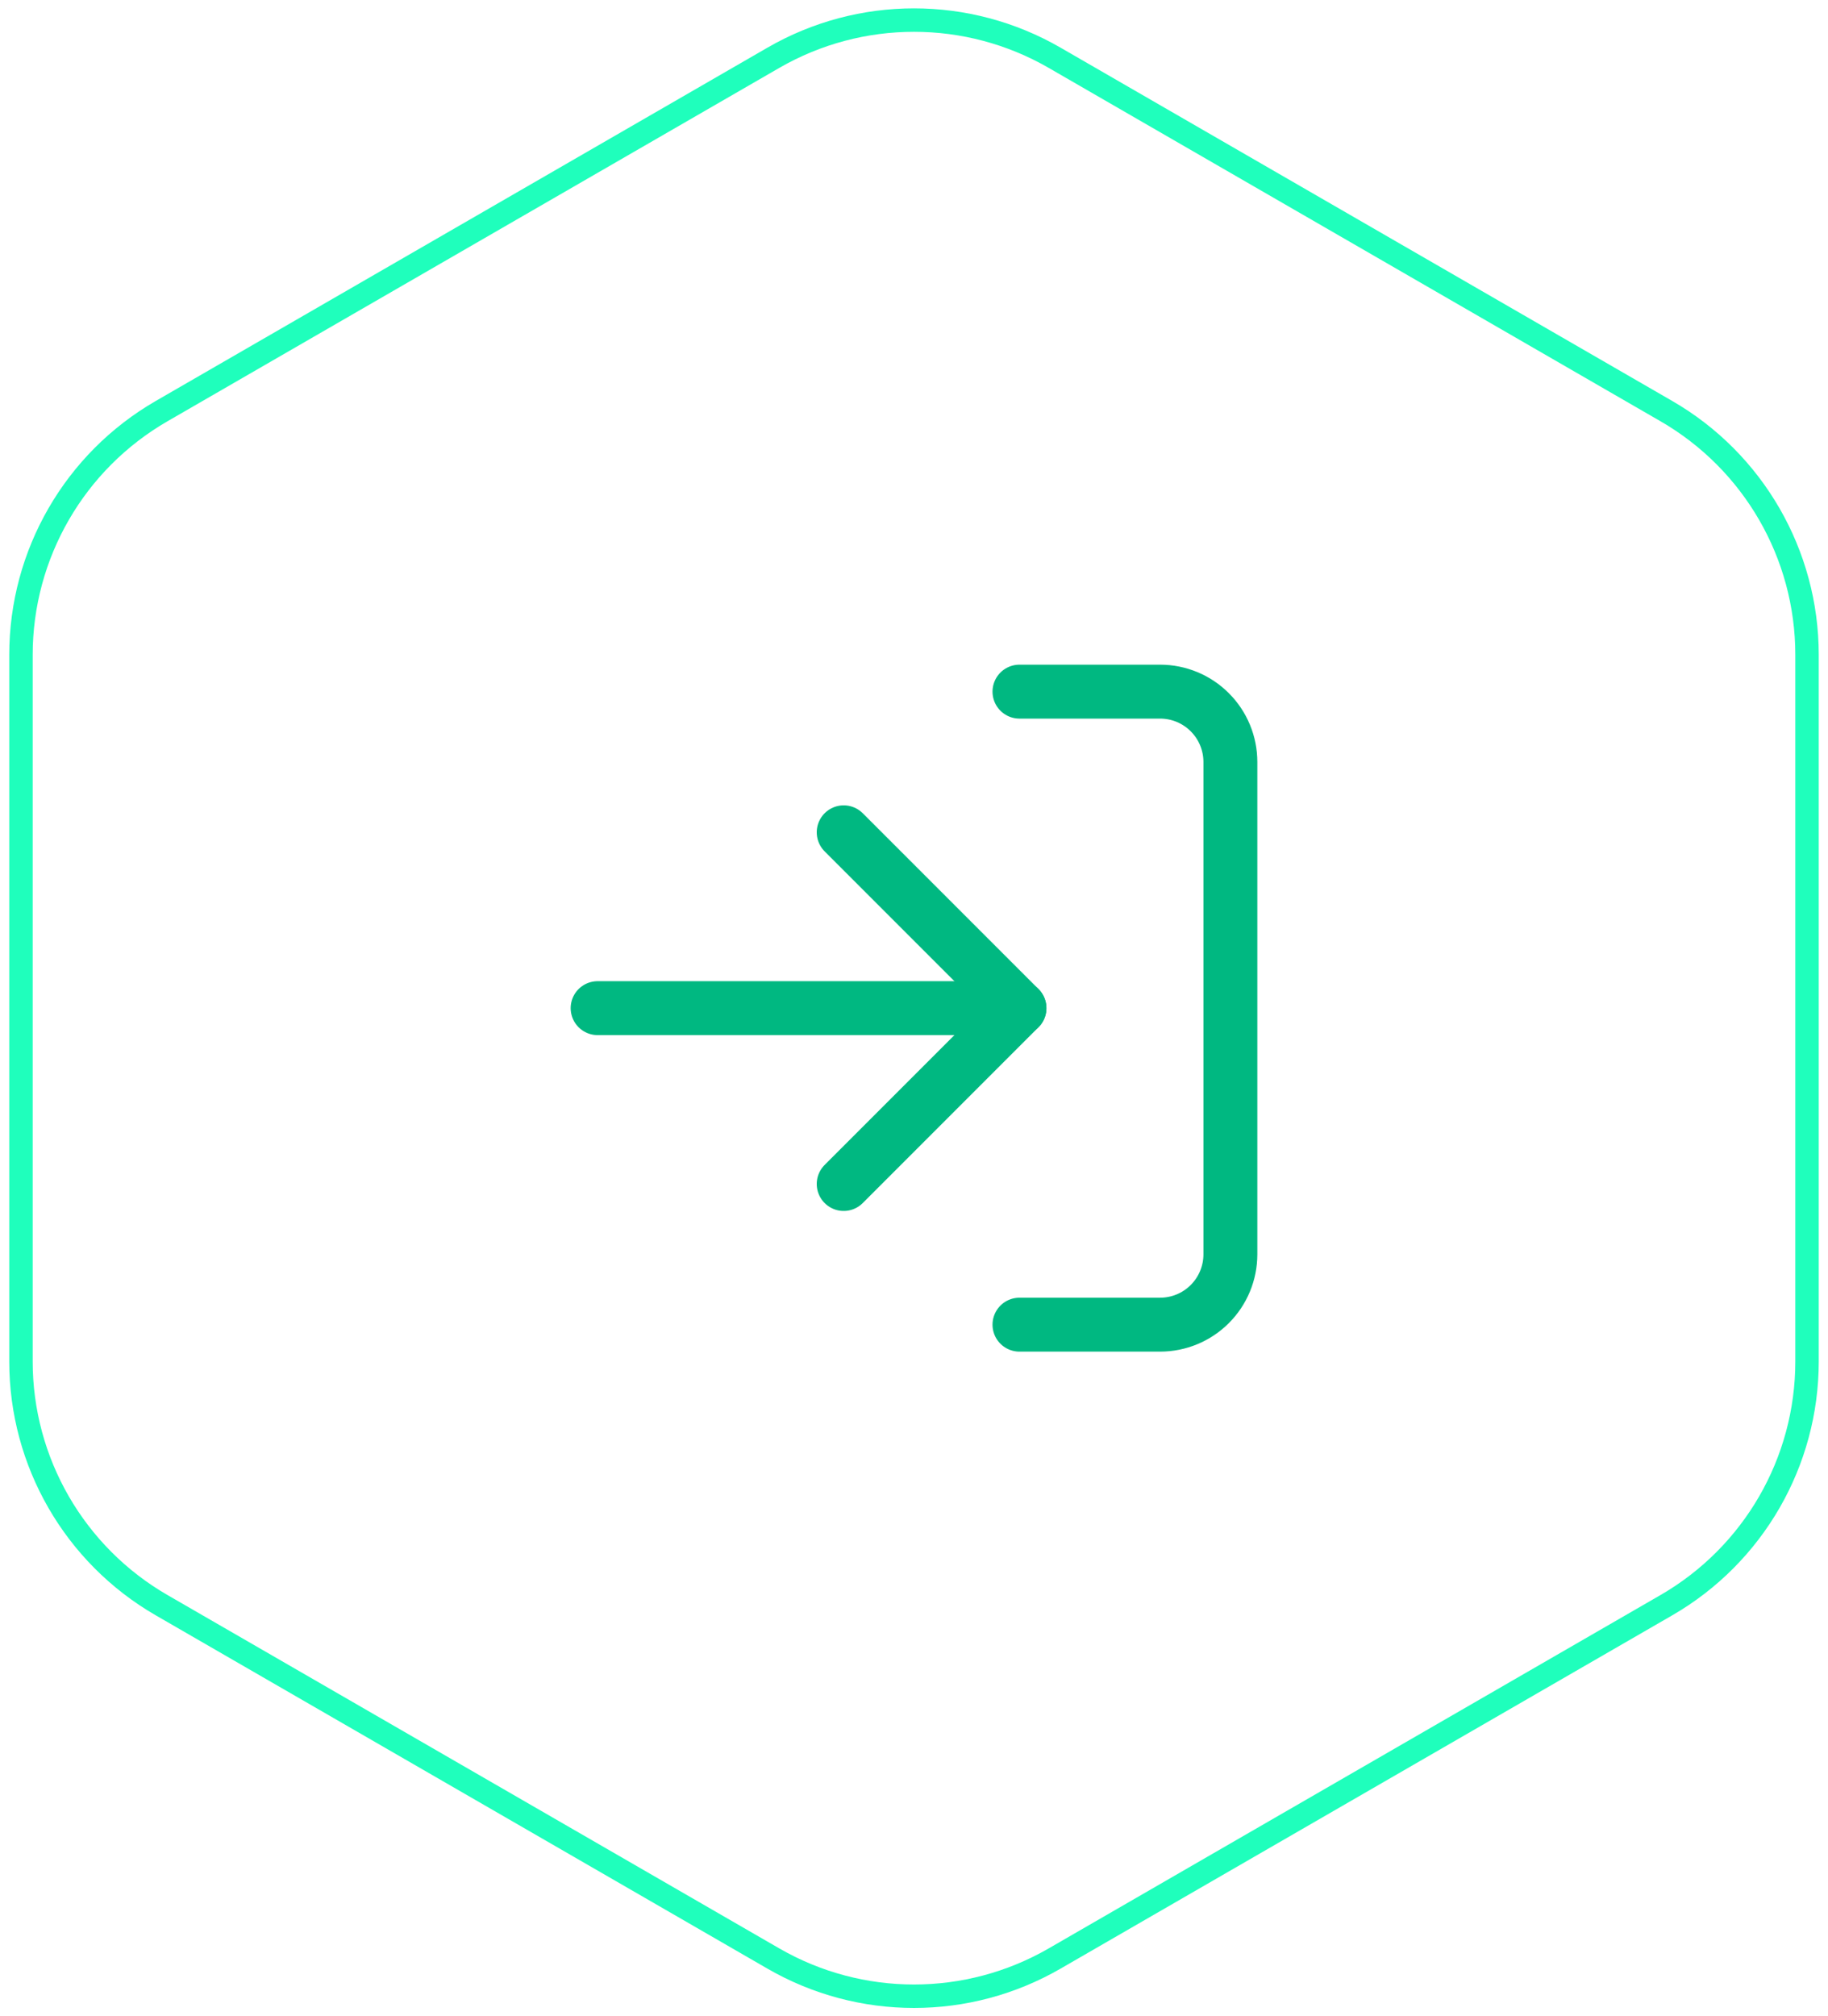 <svg width="78" height="86" viewBox="0 0 78 86" fill="none" xmlns="http://www.w3.org/2000/svg">
    <path d="M33 2.464C36.713 0.321 41.287 0.321 45 2.464L71.105 17.536C74.818 19.68 77.105 23.641 77.105 27.928V58.072C77.105 62.359 74.818 66.32 71.105 68.464L45 83.536C41.287 85.68 36.713 85.68 33 83.536L6.895 68.464C3.182 66.32 0.895 62.359 0.895 58.072V27.928C0.895 23.641 3.182 19.68 6.895 17.536L33 2.464Z" stroke="#1FFFBC"/>
    <path d="M43.5 29.5H49.5C50.296 29.5 51.059 29.816 51.621 30.379C52.184 30.941 52.5 31.704 52.5 32.5V53.5C52.5 54.296 52.184 55.059 51.621 55.621C51.059 56.184 50.296 56.5 49.5 56.5H43.5" stroke="#00B881" stroke-width="2.3" stroke-linecap="round" stroke-linejoin="round"/>
    <path d="M36 50.5L43.5 43L36 35.5" stroke="#00B881" stroke-width="2.3" stroke-linecap="round" stroke-linejoin="round"/>
    <path d="M43.5 43H25.5" stroke="#00B881" stroke-width="2.3" stroke-linecap="round" stroke-linejoin="round"/>
</svg>
